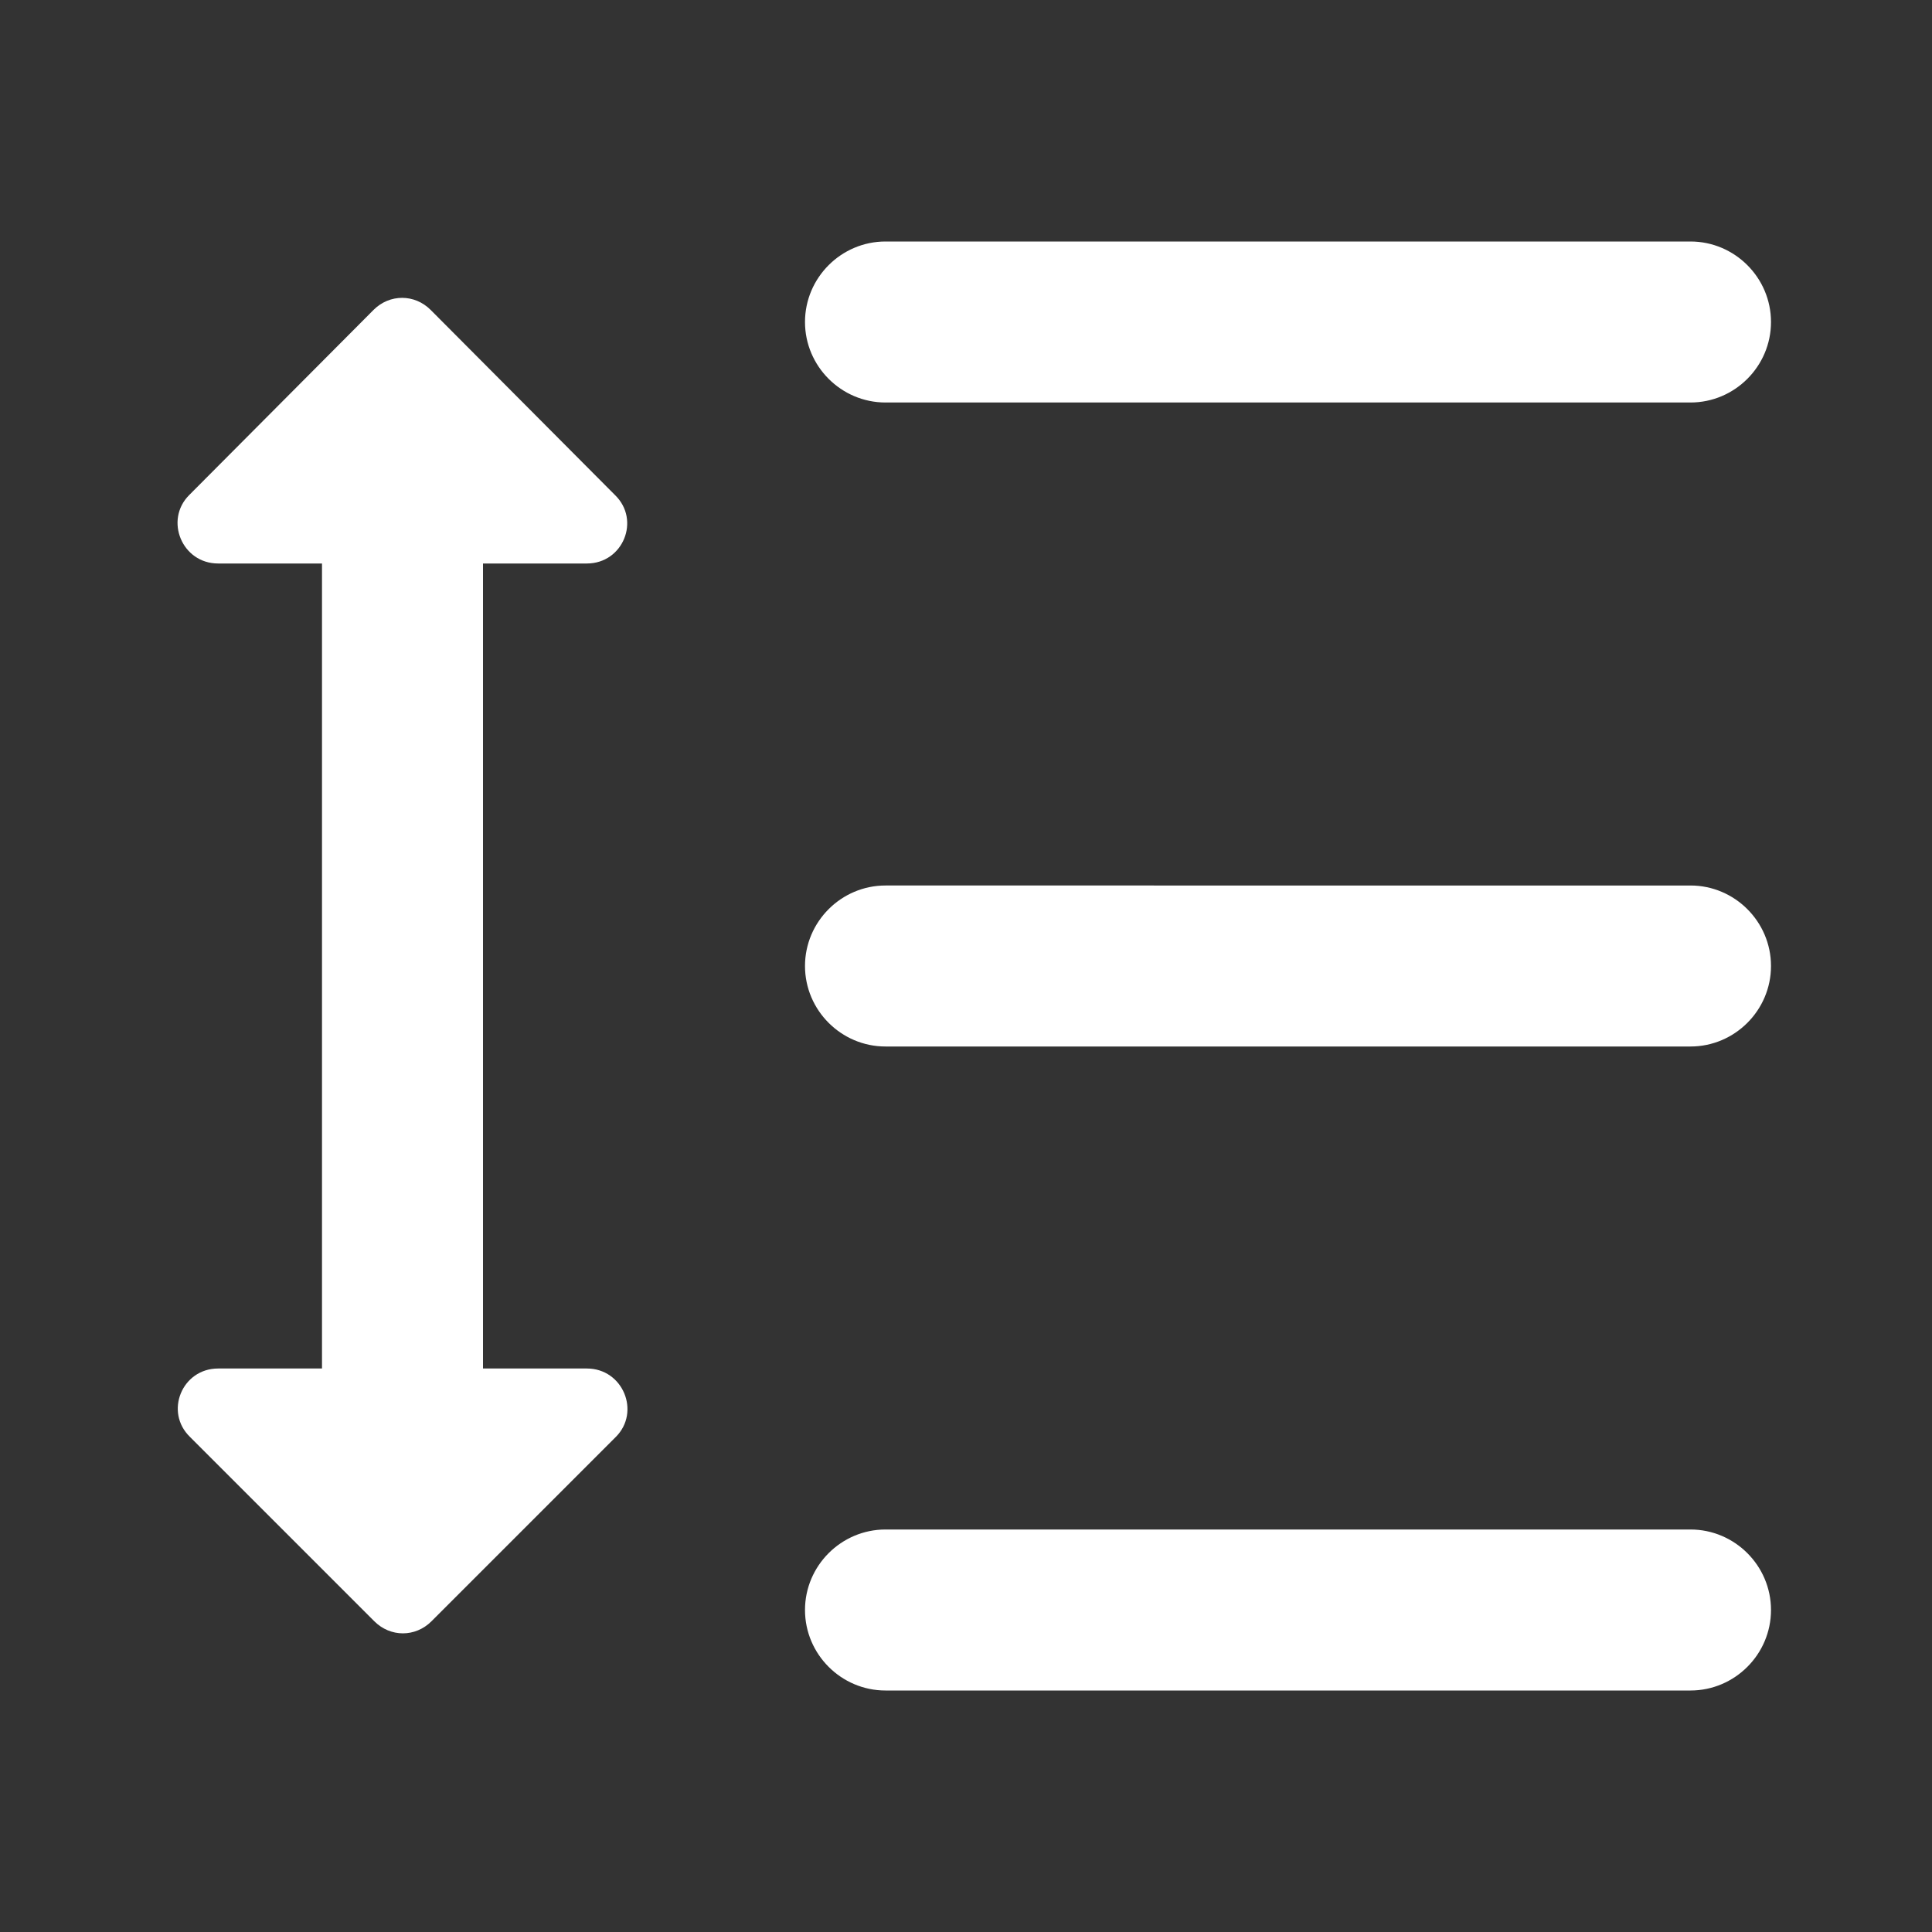 <?xml version="1.0" encoding="UTF-8" standalone="no"?>
<svg
   xmlns:dc="http://purl.org/dc/elements/1.1/"
   xmlns:cc="http://creativecommons.org/ns#"
   xmlns:rdf="http://www.w3.org/1999/02/22-rdf-syntax-ns#"
   xmlns:svg="http://www.w3.org/2000/svg"
   xmlns="http://www.w3.org/2000/svg"
   xmlns:sodipodi="http://sodipodi.sourceforge.net/DTD/sodipodi-0.dtd"
   xmlns:inkscape="http://www.inkscape.org/namespaces/inkscape"
   height="24"
   viewBox="0 0 24 24"
   width="24"
   version="1.1"
   id="svg4"
   sodipodi:docname="format-line-spacing-double (copy).svg"
   inkscape:version="1.0.2 (e86c870879, 2021-01-15)">
  <rect x="0" y="0" width="24" height="24" fill="#333333" stroke="none"/>
  <defs
     id="defs8" />
  <sodipodi:namedview
     pagecolor="#ffffff"
     bordercolor="#666666"
     borderopacity="1"
     objecttolerance="10"
     gridtolerance="10"
     guidetolerance="10"
     inkscape:pageopacity="0"
     inkscape:pageshadow="2"
     inkscape:window-width="1908"
     inkscape:window-height="2107"
     id="namedview6"
     showgrid="false"
     inkscape:zoom="42"
     inkscape:cx="12"
     inkscape:cy="12"
     inkscape:window-x="1924"
     inkscape:window-y="33"
     inkscape:window-maximized="0"
     inkscape:current-layer="svg4" />
  <path fill="#ffffff"
     d="M 7.29,7 C 7.74,7 7.96,6.46 7.64,6.15 L 5.35,3.85 c -0.2,-0.2 -0.51,-0.2 -0.71,0 L 2.35,6.15 C 2.04,6.46 2.26,7 2.71,7 H 4 V 17 H 2.71 c -0.45,0 -0.67,0.54 -0.35,0.85 l 2.29,2.29 c 0.2,0.2 0.51,0.2 0.71,0 L 7.65,17.85 C 7.96,17.54 7.74,17 7.29,17 H 6 V 7 Z M 11,5 H 21 C 21.55,5 22,4.55 22,4 22,3.45 21.55,3 21,3 H 11 c -0.55,0 -1,0.45 -1,1 0,0.55 0.45,1 1,1 z M 21,19 H 11 c -0.55,0 -1,0.45 -1,1 0,0.55 0.45,1 1,1 h 10 c 0.55,0 1,-0.45 1,-1 0,-0.55 -0.45,-1 -1,-1 z m 0,-8 H 11 c -0.55,0 -1,0.45 -1,1 0,0.55 0.45,1 1,1 h 10 c 0.55,0 1,-0.45 1,-1 0,-0.55 -0.45,-1 -1,-1 z"
     id="path2"
     sodipodi:nodetypes="sccccsccscssssccssssssssssssssssssssss" />
</svg>
